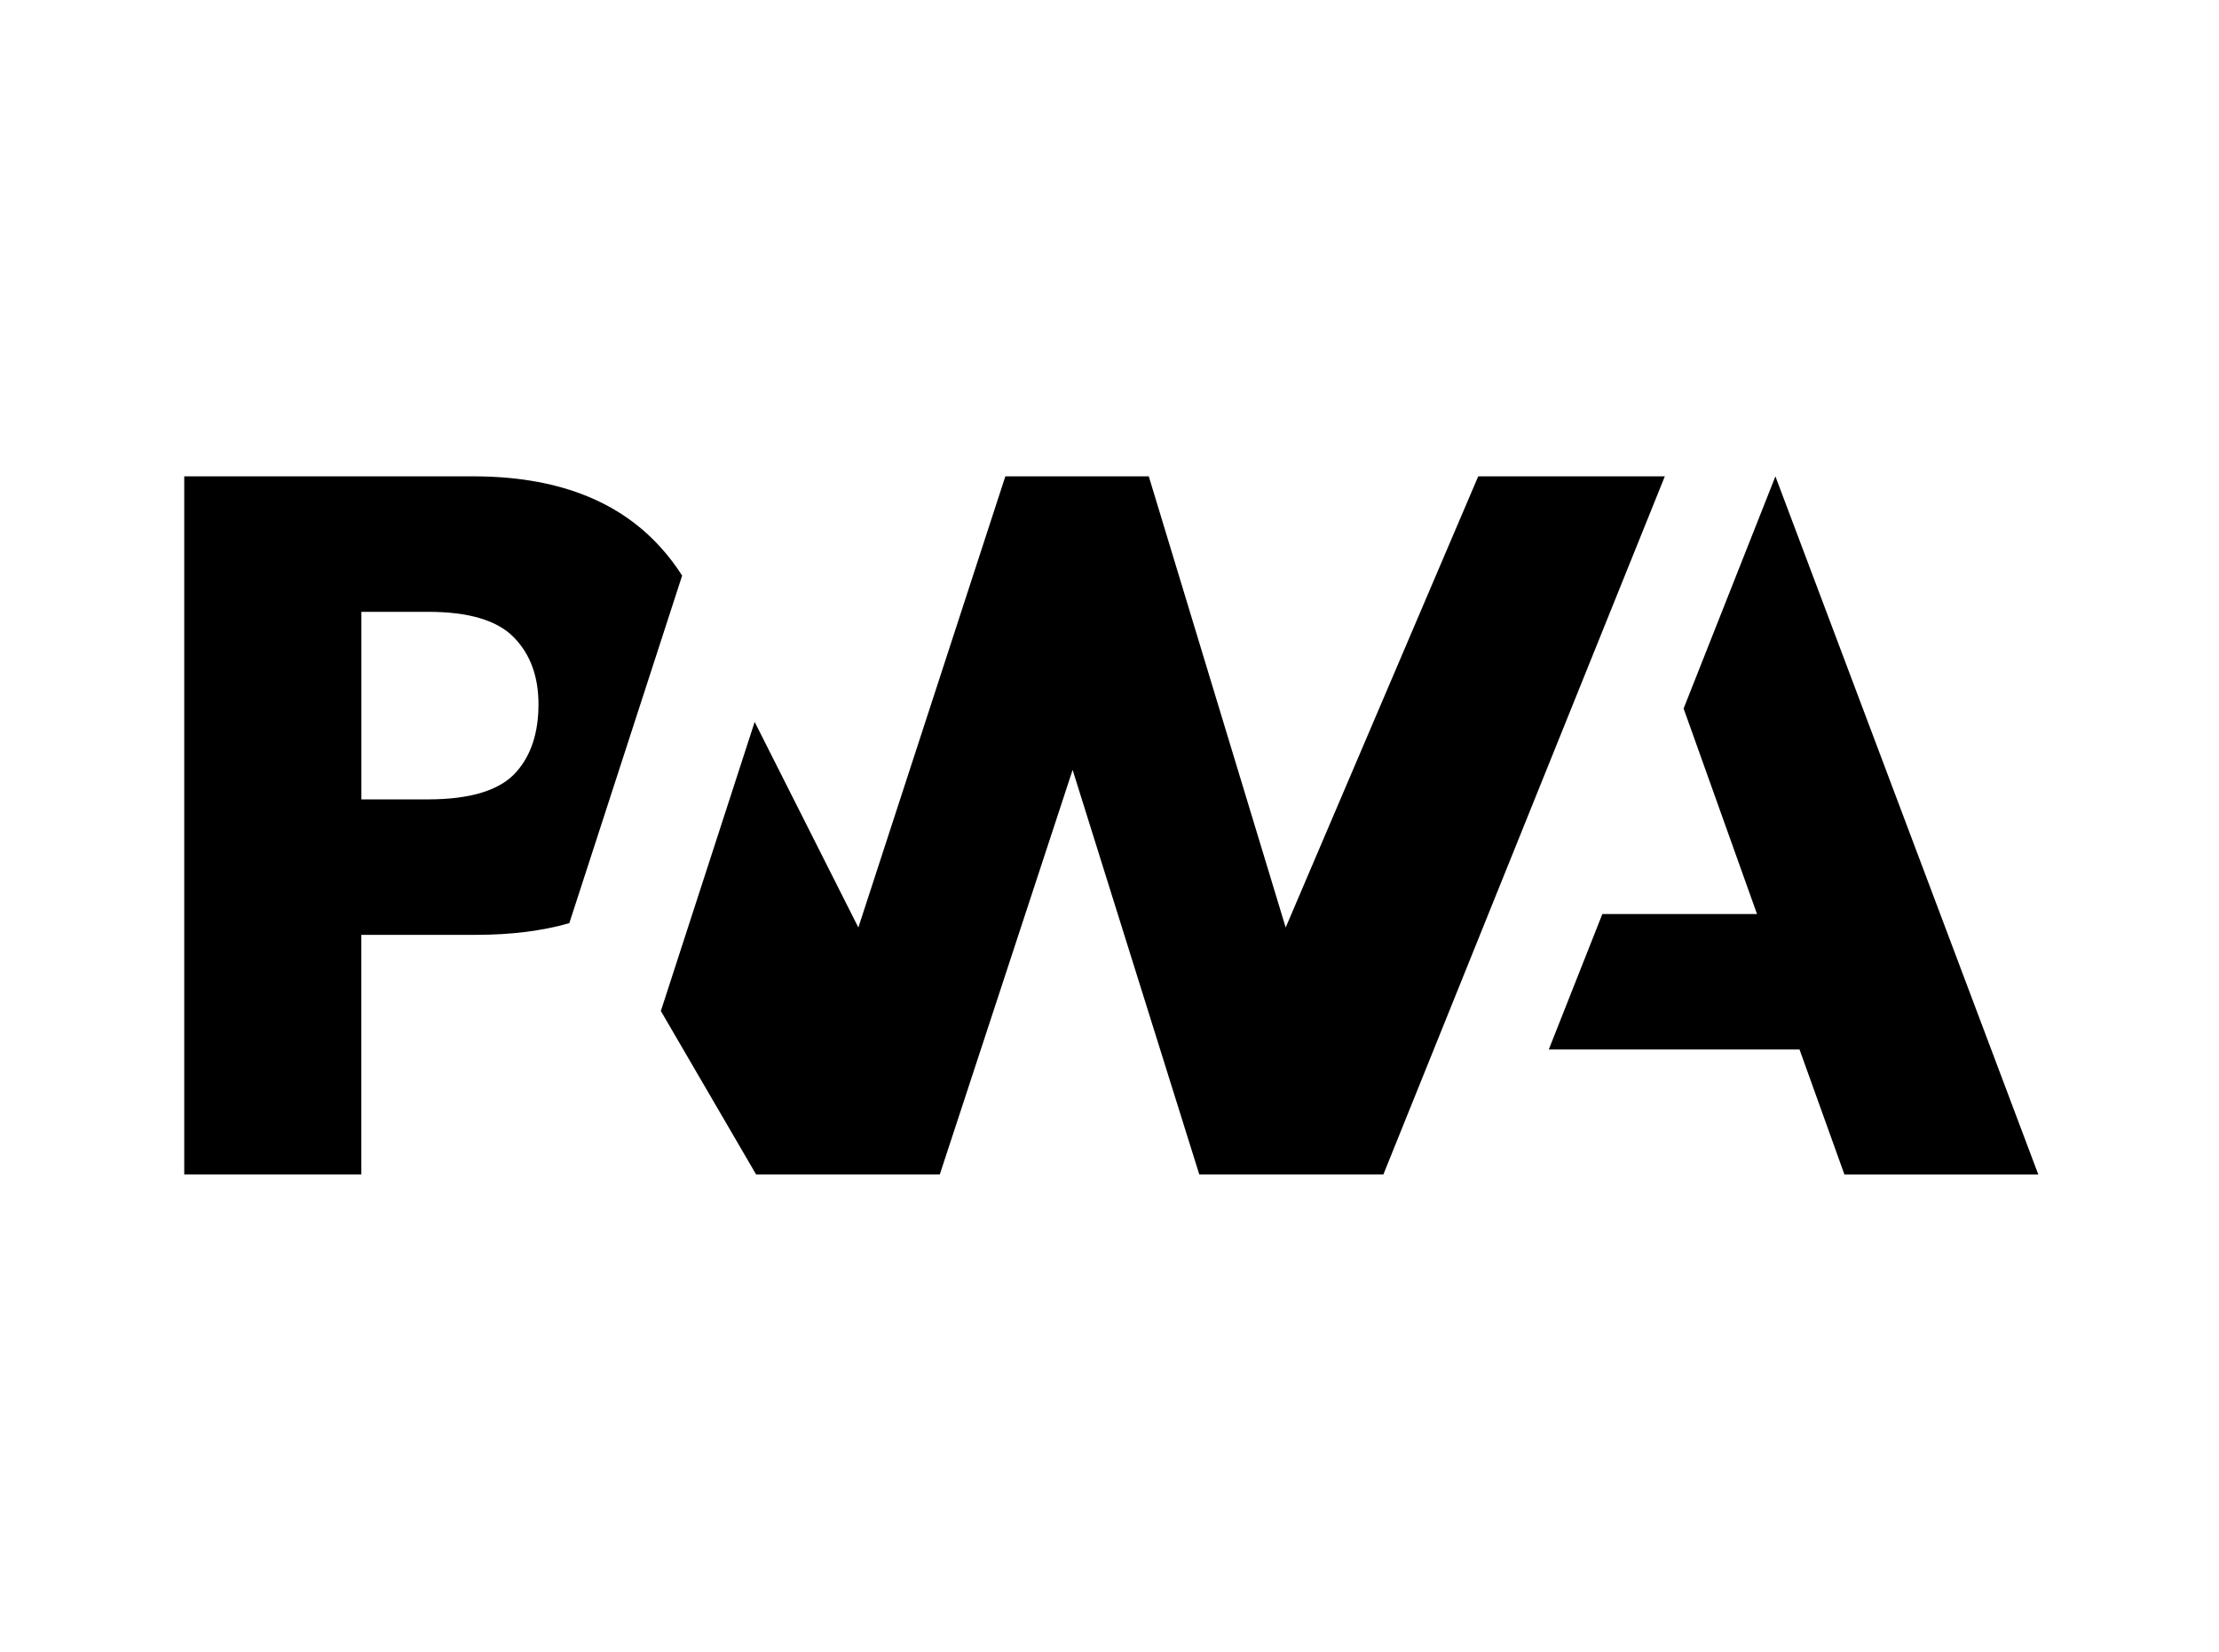 <?xml version="1.0" encoding="utf-8"?>
<svg version="1.0" id="katman_1" xmlns="http://www.w3.org/2000/svg" xmlns:xlink="http://www.w3.org/1999/xlink" x="0px" y="0px"
	 viewBox="0 0 532 396" style="enable-background:new 0 0 532 396;" xml:space="preserve">
<style type="text/css">
	.st0{clip-path:url(#SVGID_2_);}
	.st1{fill:#000000;}
	.st2{fill:#000000;}
</style>
<g>
	<defs>
		<rect id="SVGID_1_" x="44.17" y="114.19" width="444.51" height="167.36"/>
	</defs>
	<clipPath id="SVGID_2_">
		<use xlink:href="#SVGID_1_"  style="overflow:visible;"/>
	</clipPath>
	<g class="st0">
		<path class="st1" d="M371.32,251.58l12.84-32.47h37.08l-17.6-49.26l22.01-55.65l63.03,167.36H442.2l-10.77-29.98H371.32z"/>
		<path class="st2" d="M331.66,281.55l67.48-167.36h-44.74l-46.16,108.15l-32.82-108.15h-34.39l-35.24,108.15l-24.86-49.28
			l-22.49,69.3l22.84,39.19h44.03l31.85-96.99l30.37,96.99H331.66z"/>
		<path class="st1" d="M86.64,224.1h27.55c8.35,0,15.78-0.93,22.3-2.8l7.13-21.95l19.92-61.36c-1.52-2.4-3.25-4.68-5.2-6.82
			c-10.23-11.32-25.19-16.98-44.88-16.98H44.17v167.36h42.46V224.1z M123.11,152.7c3.99,4.02,5.99,9.4,5.99,16.14
			c0,6.79-1.76,12.18-5.27,16.16c-3.85,4.42-10.94,6.63-21.27,6.63H86.64v-44.96h16.04C112.31,146.67,119.12,148.68,123.11,152.7z"
			/>
	</g>
</g>
</svg>
